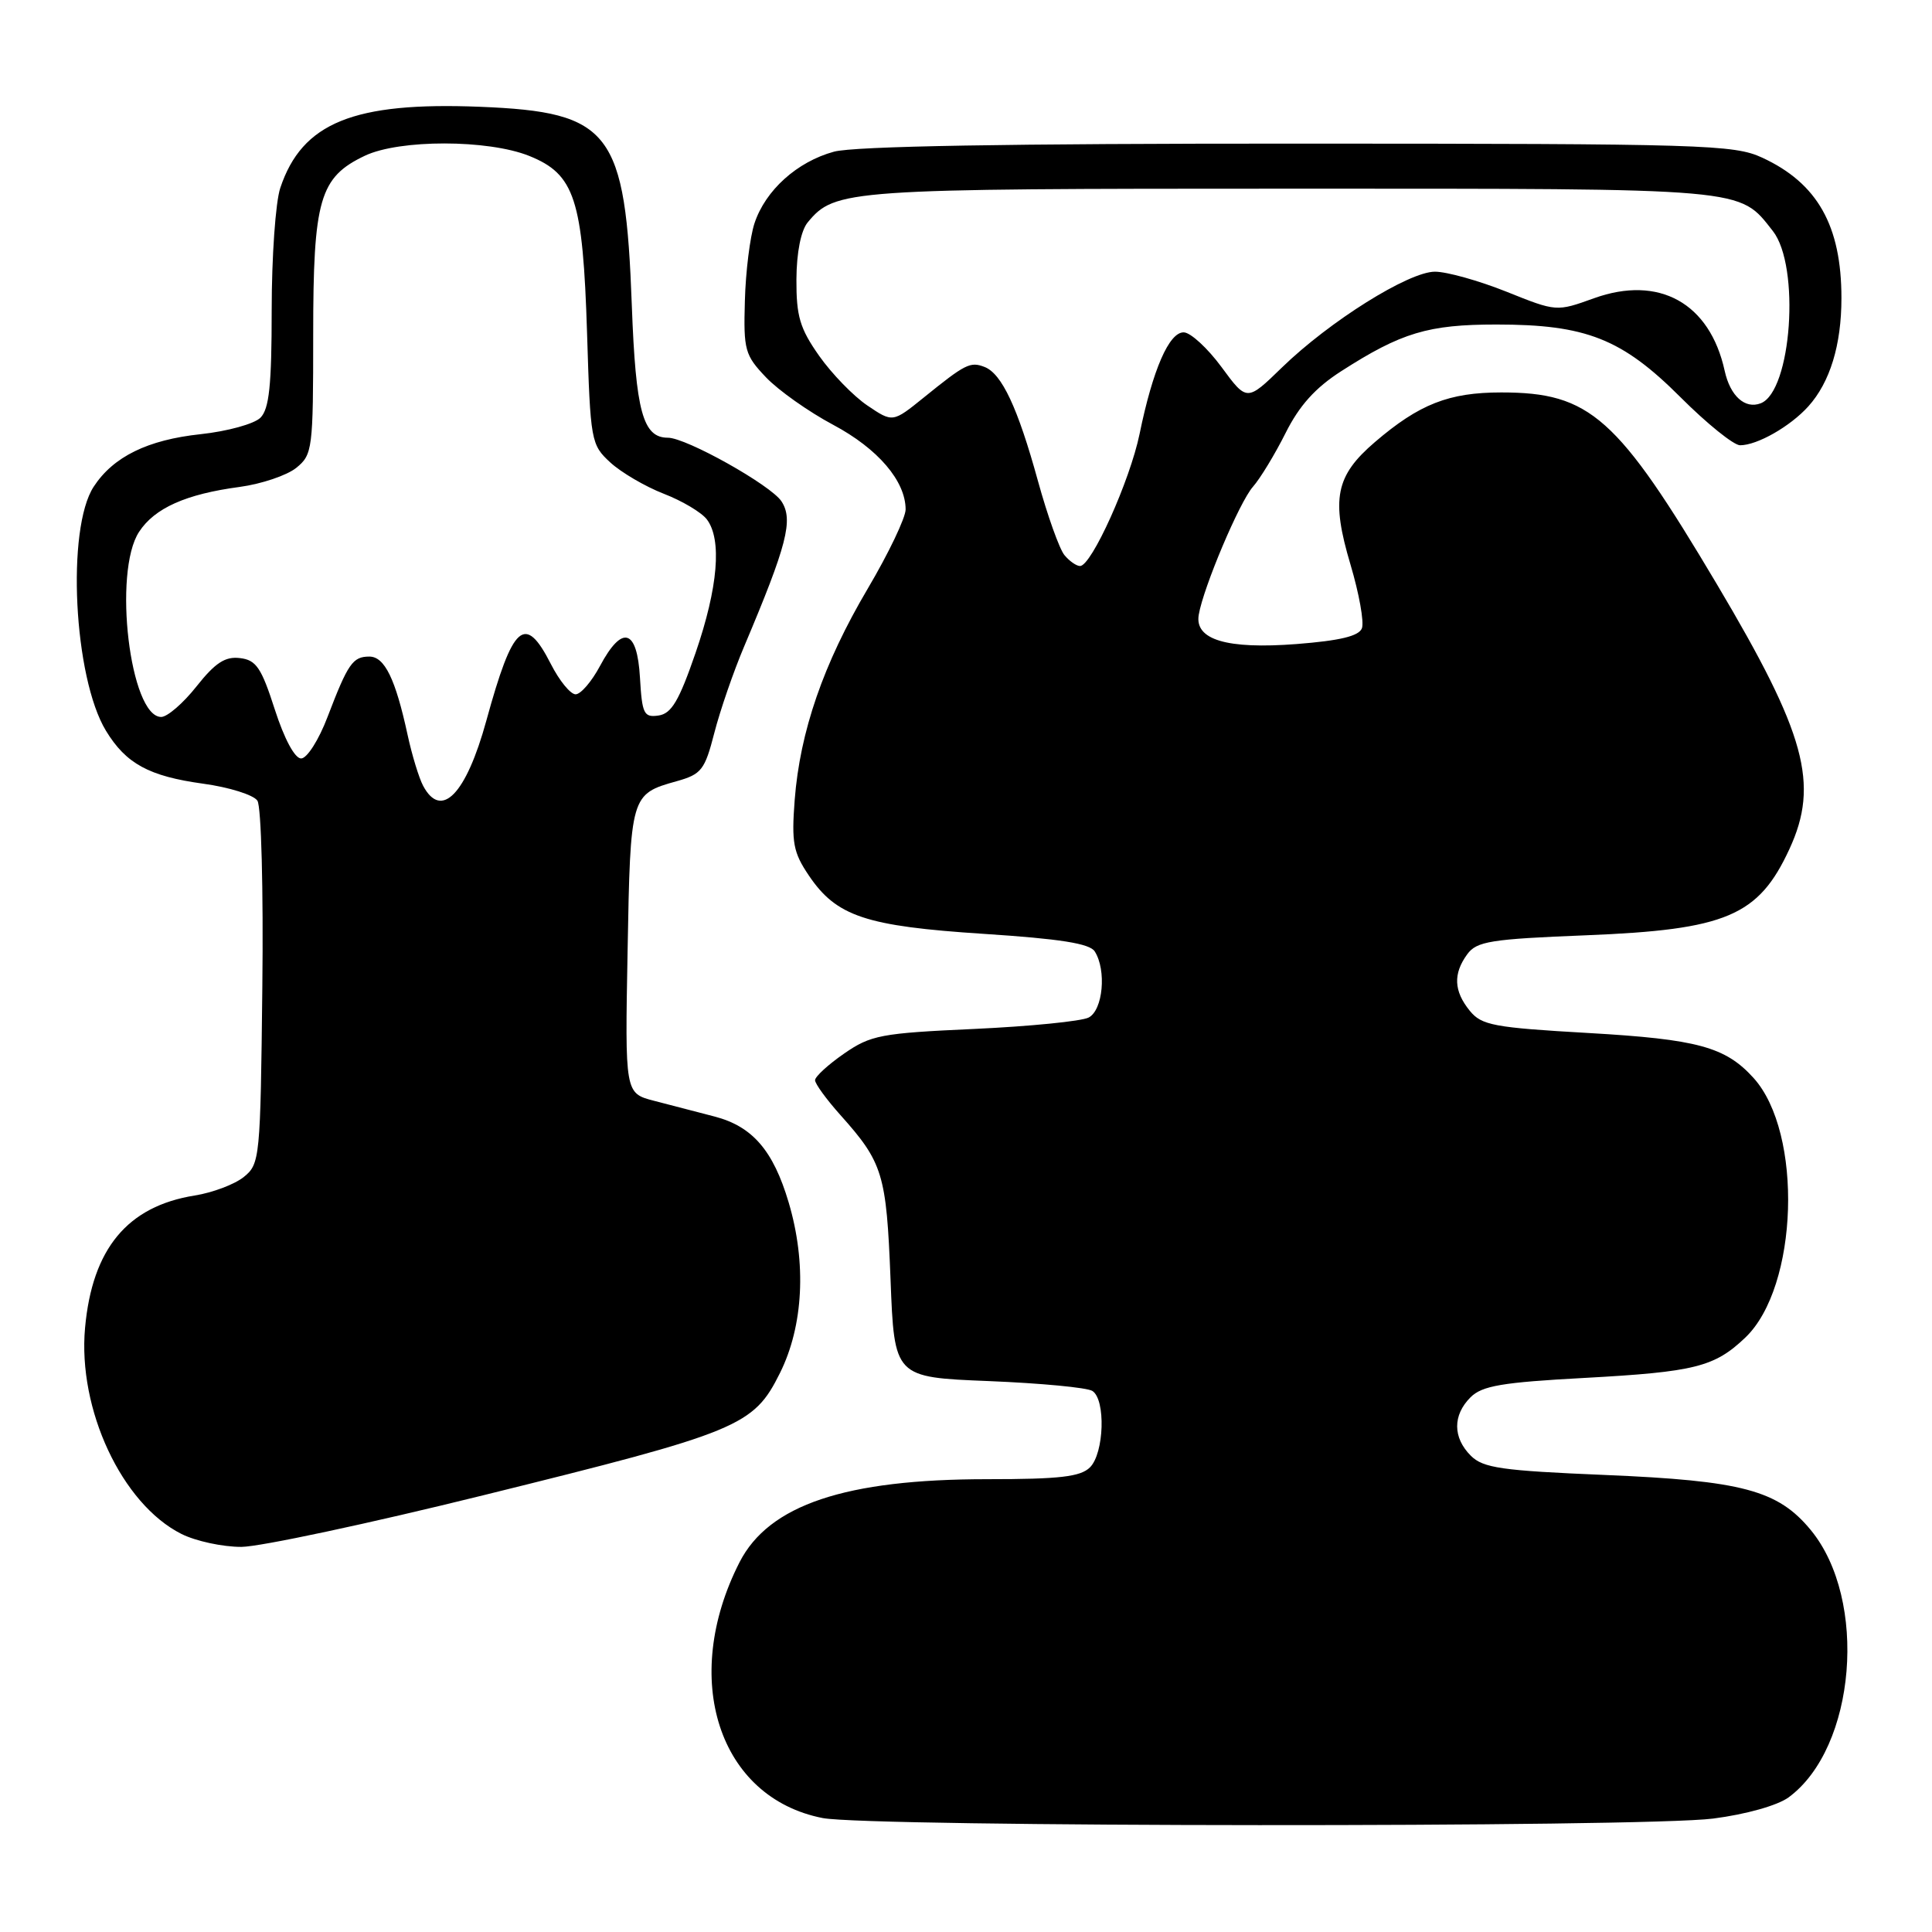 <?xml version="1.0" encoding="UTF-8" standalone="no"?>
<!DOCTYPE svg PUBLIC "-//W3C//DTD SVG 1.1//EN" "http://www.w3.org/Graphics/SVG/1.1/DTD/svg11.dtd" >
<svg xmlns="http://www.w3.org/2000/svg" xmlns:xlink="http://www.w3.org/1999/xlink" version="1.1" viewBox="0 0 256 256">
 <g >
 <path fill="currentColor"
d=" M 227.00 240.97 C 231.37 240.41 235.54 239.23 237.00 238.16 C 245.93 231.59 247.55 211.98 239.93 202.73 C 235.58 197.46 230.88 196.20 212.64 195.44 C 198.97 194.87 196.52 194.52 194.89 192.89 C 192.49 190.49 192.48 187.52 194.85 185.15 C 196.38 183.62 199.02 183.17 209.98 182.58 C 224.59 181.78 227.18 181.13 231.27 177.23 C 238.30 170.52 238.94 150.11 232.35 142.83 C 228.62 138.71 224.92 137.71 210.50 136.88 C 197.92 136.16 196.32 135.86 194.75 133.93 C 192.63 131.32 192.53 129.03 194.42 126.44 C 195.67 124.73 197.52 124.43 210.17 123.93 C 228.74 123.19 233.01 121.38 237.11 112.50 C 241.09 103.88 239.27 97.24 227.53 77.47 C 214.31 55.21 210.71 52.00 198.93 52.00 C 191.99 52.00 188.06 53.54 182.18 58.58 C 176.96 63.05 176.35 66.10 178.95 74.82 C 180.09 78.65 180.77 82.44 180.46 83.25 C 180.06 84.29 177.55 84.89 171.79 85.34 C 162.55 86.05 158.27 84.77 158.84 81.46 C 159.46 77.81 164.24 66.51 166.02 64.50 C 166.99 63.40 168.93 60.20 170.34 57.39 C 172.16 53.75 174.28 51.39 177.71 49.19 C 185.68 44.07 189.24 43.00 198.29 43.00 C 210.17 43.00 214.92 44.88 222.69 52.65 C 226.18 56.14 229.73 59.00 230.57 59.00 C 232.84 59.00 237.21 56.51 239.61 53.85 C 242.49 50.65 244.00 45.71 244.00 39.50 C 244.00 29.90 240.82 24.27 233.50 20.89 C 229.76 19.16 225.77 19.04 172.00 19.03 C 133.65 19.02 113.17 19.37 110.50 20.10 C 105.62 21.43 101.41 25.22 99.97 29.60 C 99.38 31.39 98.80 36.01 98.70 39.86 C 98.51 46.39 98.70 47.06 101.50 50.00 C 103.15 51.73 107.15 54.56 110.40 56.29 C 116.33 59.45 119.99 63.73 120.00 67.50 C 120.00 68.60 117.74 73.33 114.98 78.00 C 109.10 87.95 106.00 96.94 105.30 106.00 C 104.87 111.66 105.11 112.95 107.17 116.00 C 110.83 121.43 114.70 122.72 130.33 123.74 C 140.47 124.40 144.40 125.02 145.06 126.07 C 146.64 128.56 146.15 133.85 144.25 134.83 C 143.29 135.32 136.47 136.00 129.09 136.34 C 116.71 136.90 115.38 137.16 111.84 139.61 C 109.73 141.07 108.00 142.66 108.00 143.13 C 108.00 143.61 109.51 145.68 111.36 147.75 C 117.00 154.06 117.45 155.56 118.00 169.50 C 118.50 182.50 118.50 182.50 131.00 183.00 C 137.88 183.28 144.06 183.86 144.75 184.31 C 146.53 185.46 146.31 192.55 144.43 194.43 C 143.17 195.68 140.43 196.00 130.82 196.00 C 112.01 196.00 101.88 199.40 97.99 207.01 C 90.12 222.45 95.23 238.20 109.00 240.90 C 115.18 242.11 217.70 242.17 227.00 240.97 Z  M 64.00 198.14 C 97.99 189.74 99.84 188.98 103.35 181.93 C 106.46 175.68 106.89 167.36 104.50 159.32 C 102.46 152.45 99.71 149.26 94.70 147.95 C 92.39 147.34 88.77 146.40 86.66 145.86 C 82.81 144.86 82.81 144.86 83.16 125.98 C 83.53 105.33 83.56 105.22 89.68 103.51 C 92.95 102.59 93.39 102.02 94.65 97.12 C 95.41 94.16 97.19 88.99 98.62 85.62 C 104.29 72.21 105.15 68.88 103.55 66.43 C 102.14 64.28 90.93 58.00 88.50 58.00 C 85.19 58.00 84.24 54.54 83.72 40.50 C 82.87 17.36 80.95 14.85 63.61 14.15 C 46.86 13.48 40.03 16.25 37.14 24.90 C 36.51 26.77 36.00 34.05 36.00 41.08 C 36.00 51.07 35.67 54.18 34.51 55.35 C 33.69 56.17 30.13 57.15 26.60 57.53 C 19.56 58.28 15.02 60.51 12.42 64.48 C 8.77 70.06 9.76 89.78 14.04 96.83 C 16.70 101.20 19.74 102.85 26.90 103.84 C 30.36 104.31 33.61 105.33 34.11 106.10 C 34.62 106.88 34.91 117.88 34.76 130.84 C 34.51 153.50 34.44 154.23 32.31 155.95 C 31.10 156.93 28.18 158.03 25.81 158.41 C 16.89 159.83 12.22 165.46 11.27 175.95 C 10.29 186.75 16.15 199.28 24.03 203.25 C 25.94 204.21 29.52 204.98 32.00 204.97 C 34.48 204.95 48.88 201.88 64.00 198.14 Z  M 141.04 73.55 C 140.38 72.75 138.80 68.33 137.53 63.72 C 134.86 54.02 132.74 49.50 130.45 48.62 C 128.56 47.89 127.91 48.22 122.40 52.68 C 118.29 56.00 118.29 56.00 114.93 53.73 C 113.09 52.49 110.21 49.52 108.54 47.15 C 105.98 43.51 105.51 41.90 105.53 37.02 C 105.55 33.44 106.13 30.55 107.03 29.46 C 110.65 25.10 112.09 25.00 171.02 25.00 C 231.99 25.00 230.38 24.86 234.91 30.61 C 238.57 35.26 237.40 51.87 233.30 53.44 C 231.22 54.24 229.26 52.47 228.53 49.14 C 226.56 40.15 219.83 36.42 211.21 39.52 C 206.24 41.31 206.24 41.31 199.61 38.65 C 195.96 37.19 191.70 36.00 190.14 36.00 C 186.66 36.00 176.17 42.57 169.86 48.70 C 165.22 53.21 165.22 53.21 161.86 48.64 C 160.01 46.13 157.76 44.06 156.86 44.04 C 154.92 43.99 152.75 48.96 151.00 57.50 C 149.72 63.70 144.63 75.00 143.11 75.00 C 142.63 75.00 141.70 74.35 141.04 73.55 Z  M 56.07 104.13 C 55.52 103.10 54.59 100.06 54.01 97.38 C 52.40 89.94 50.96 87.00 48.94 87.00 C 46.74 87.00 46.11 87.91 43.40 95.00 C 42.24 98.05 40.68 100.50 39.90 100.50 C 39.06 100.50 37.67 97.91 36.41 94.00 C 34.63 88.46 33.94 87.45 31.79 87.20 C 29.84 86.96 28.52 87.82 26.04 90.95 C 24.28 93.18 22.17 95.00 21.36 95.00 C 17.23 95.00 14.93 75.80 18.43 70.47 C 20.49 67.32 24.63 65.47 31.76 64.52 C 34.65 64.13 38.02 62.99 39.26 61.99 C 41.41 60.24 41.50 59.54 41.50 44.33 C 41.50 26.40 42.34 23.49 48.36 20.63 C 52.95 18.46 64.63 18.47 70.10 20.65 C 76.16 23.08 77.23 26.36 77.79 44.18 C 78.23 58.48 78.31 58.92 80.87 61.28 C 82.32 62.61 85.50 64.47 87.94 65.42 C 90.38 66.36 92.95 67.89 93.66 68.82 C 95.68 71.48 95.15 77.84 92.17 86.50 C 89.98 92.86 88.98 94.56 87.26 94.81 C 85.32 95.09 85.08 94.61 84.80 89.81 C 84.43 83.31 82.45 82.73 79.50 88.25 C 78.40 90.31 76.95 92.00 76.27 92.00 C 75.59 92.00 74.12 90.20 73.00 88.00 C 69.56 81.25 67.97 82.64 64.44 95.50 C 61.76 105.25 58.48 108.64 56.07 104.13 Z "/>
</g>
</svg>